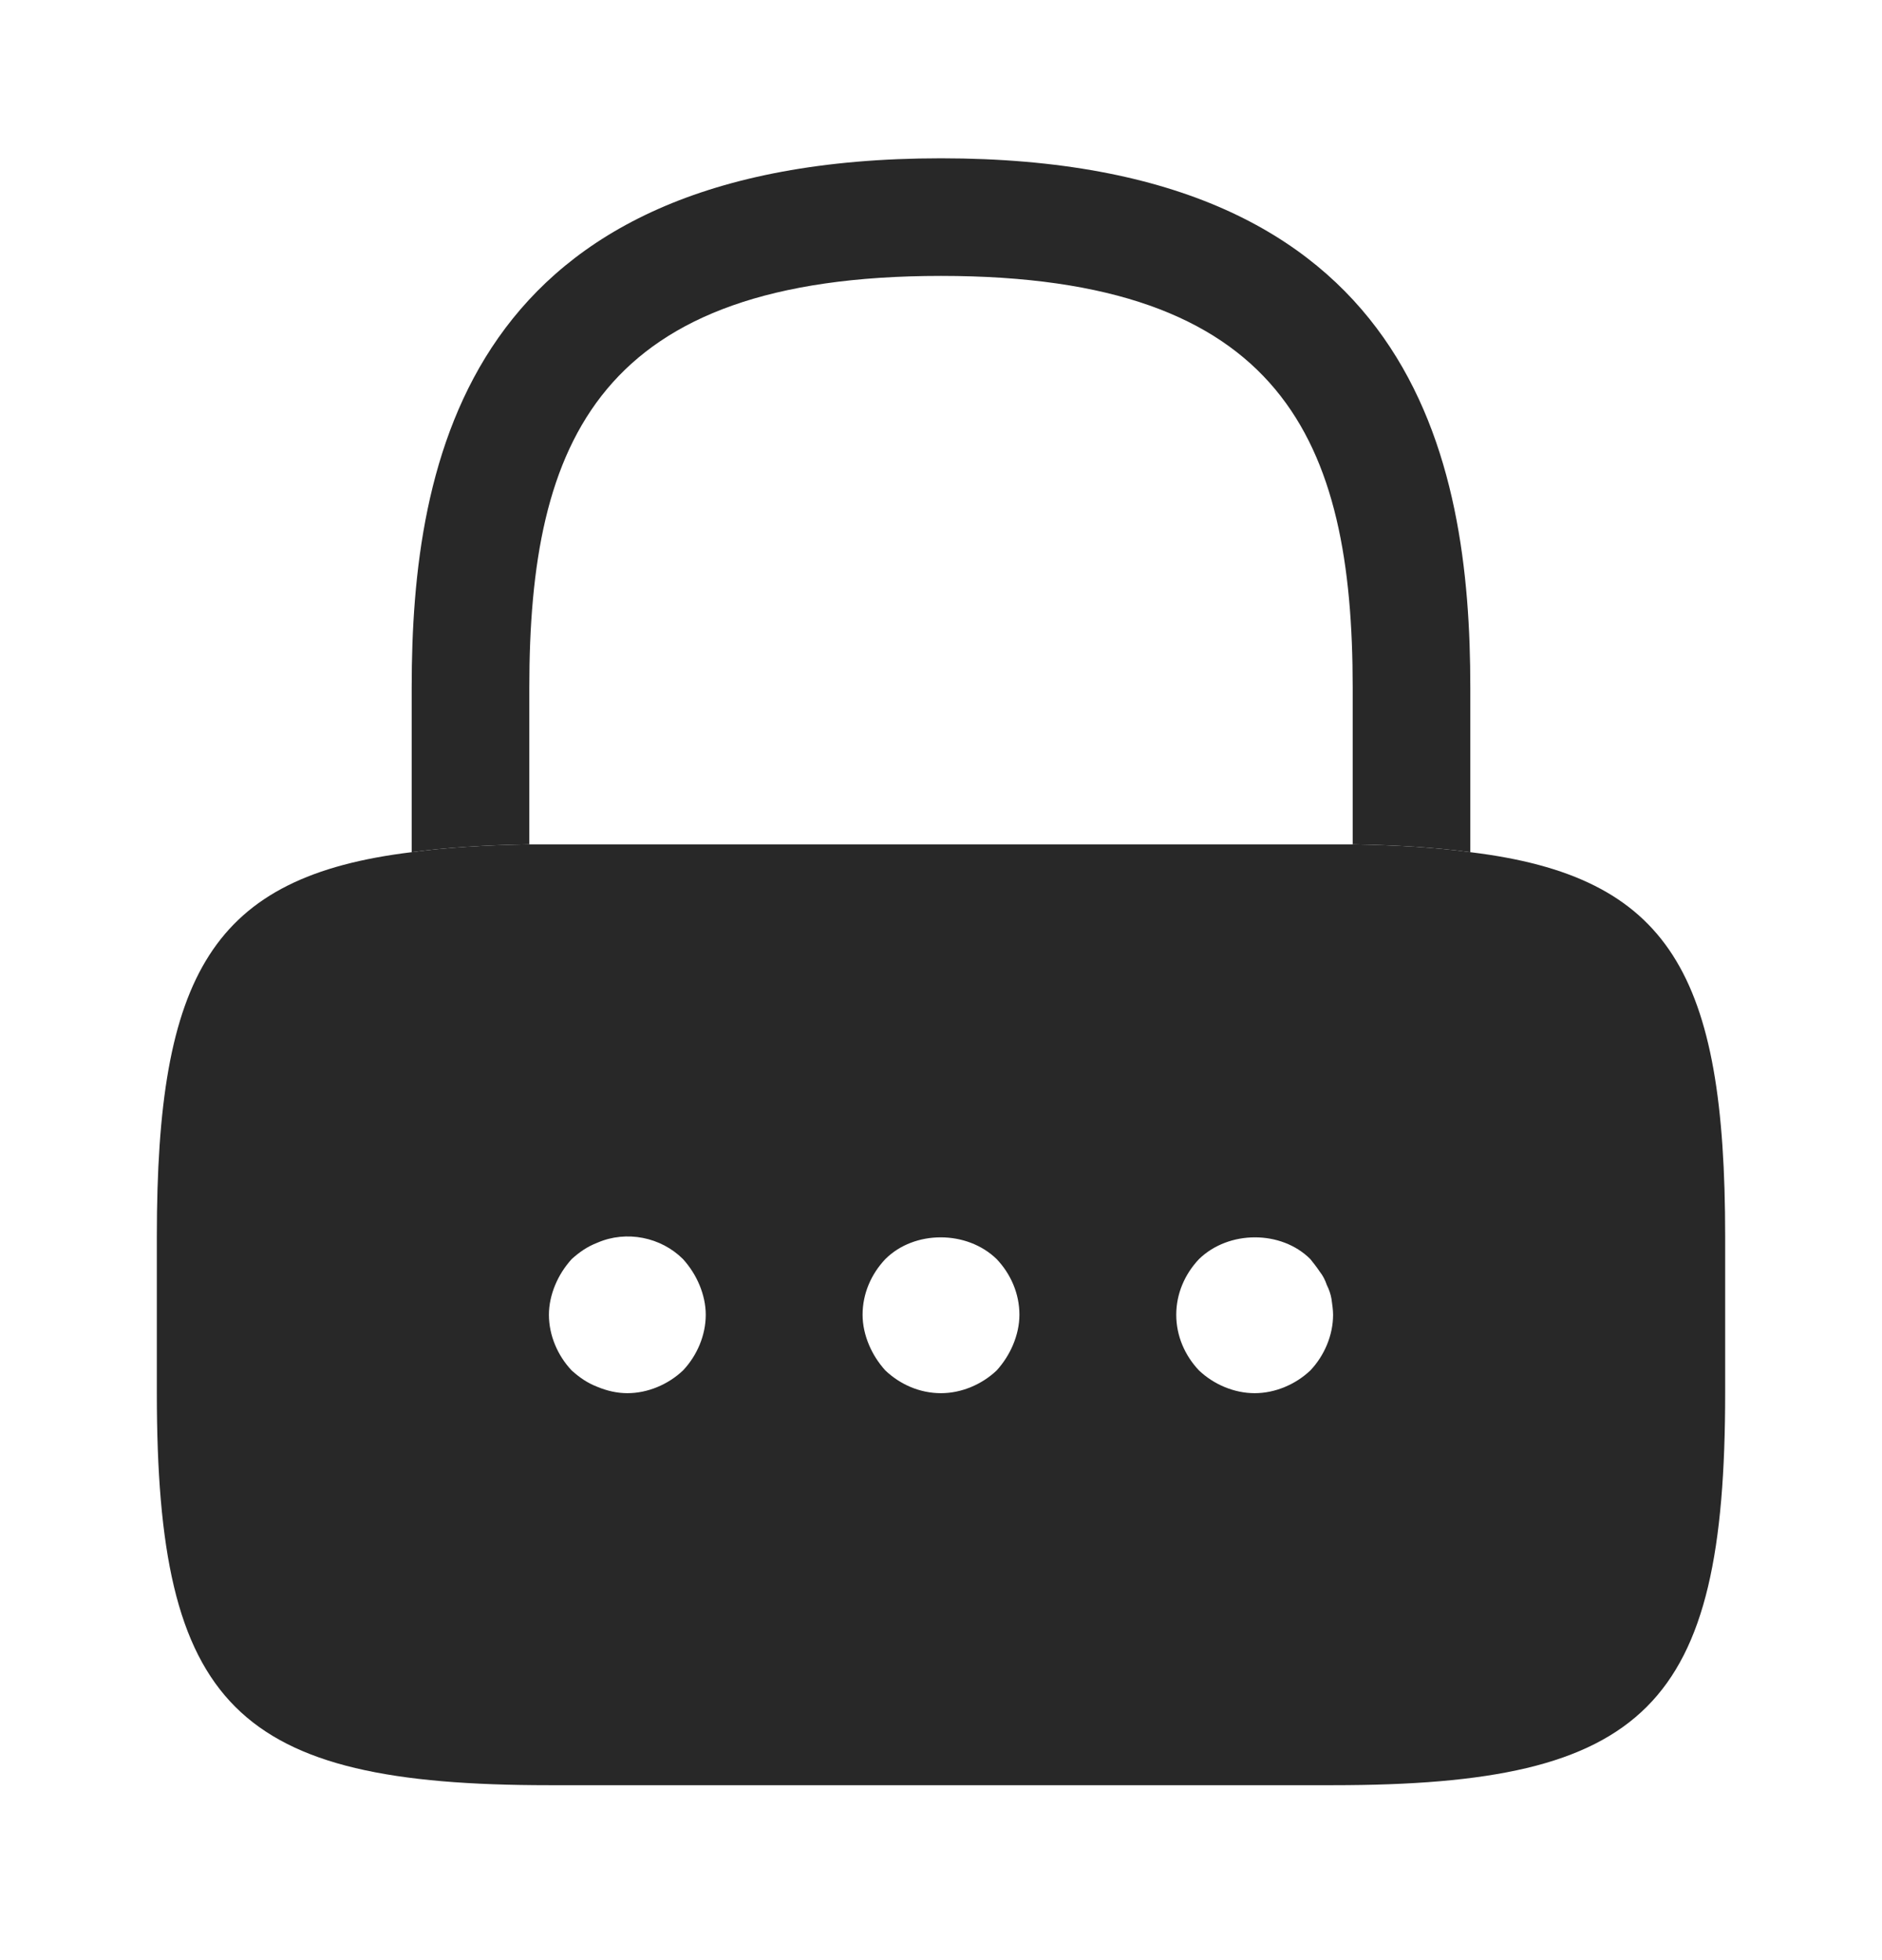 <svg width="24" height="25" viewBox="0 0 24 25" fill="none" xmlns="http://www.w3.org/2000/svg">
<path d="M18.75 8.769V10.869C18.31 10.809 17.81 10.779 17.25 10.769V8.769C17.25 5.619 16.36 3.519 12 3.519C7.64 3.519 6.75 5.619 6.75 8.769V10.769C6.19 10.779 5.69 10.809 5.25 10.869V8.769C5.25 5.869 5.95 2.019 12 2.019C18.05 2.019 18.75 5.869 18.75 8.769Z" fill="#282828"/>
<path d="M18.75 10.869C18.31 10.809 17.81 10.779 17.25 10.769H6.75C6.19 10.779 5.69 10.809 5.25 10.869C2.7 11.179 2 12.429 2 15.769V17.769C2 21.769 3 22.769 7 22.769H17C21 22.769 22 21.769 22 17.769V15.769C22 12.429 21.3 11.179 18.75 10.869ZM8.71 17.479C8.52 17.659 8.26 17.769 8 17.769C7.87 17.769 7.74 17.739 7.62 17.689C7.49 17.639 7.39 17.569 7.29 17.479C7.11 17.289 7 17.029 7 16.769C7 16.639 7.03 16.509 7.08 16.389C7.13 16.269 7.2 16.159 7.29 16.059C7.39 15.969 7.49 15.899 7.62 15.849C7.99 15.689 8.43 15.779 8.71 16.059C8.8 16.159 8.87 16.269 8.92 16.389C8.97 16.509 9 16.639 9 16.769C9 17.029 8.89 17.289 8.71 17.479ZM12.92 17.149C12.87 17.269 12.8 17.379 12.71 17.479C12.52 17.659 12.26 17.769 12 17.769C11.73 17.769 11.48 17.659 11.29 17.479C11.2 17.379 11.13 17.269 11.08 17.149C11.03 17.029 11 16.899 11 16.769C11 16.499 11.11 16.249 11.29 16.059C11.66 15.689 12.33 15.689 12.71 16.059C12.89 16.249 13 16.499 13 16.769C13 16.899 12.97 17.029 12.92 17.149ZM16.71 17.479C16.52 17.659 16.26 17.769 16 17.769C15.74 17.769 15.48 17.659 15.29 17.479C15.11 17.289 15 17.039 15 16.769C15 16.499 15.11 16.249 15.29 16.059C15.67 15.689 16.34 15.689 16.71 16.059C16.75 16.109 16.79 16.159 16.83 16.219C16.87 16.269 16.9 16.329 16.92 16.389C16.95 16.449 16.97 16.509 16.98 16.569C16.99 16.639 17 16.709 17 16.769C17 17.029 16.89 17.289 16.71 17.479Z" fill="#282828"/>
</svg>
